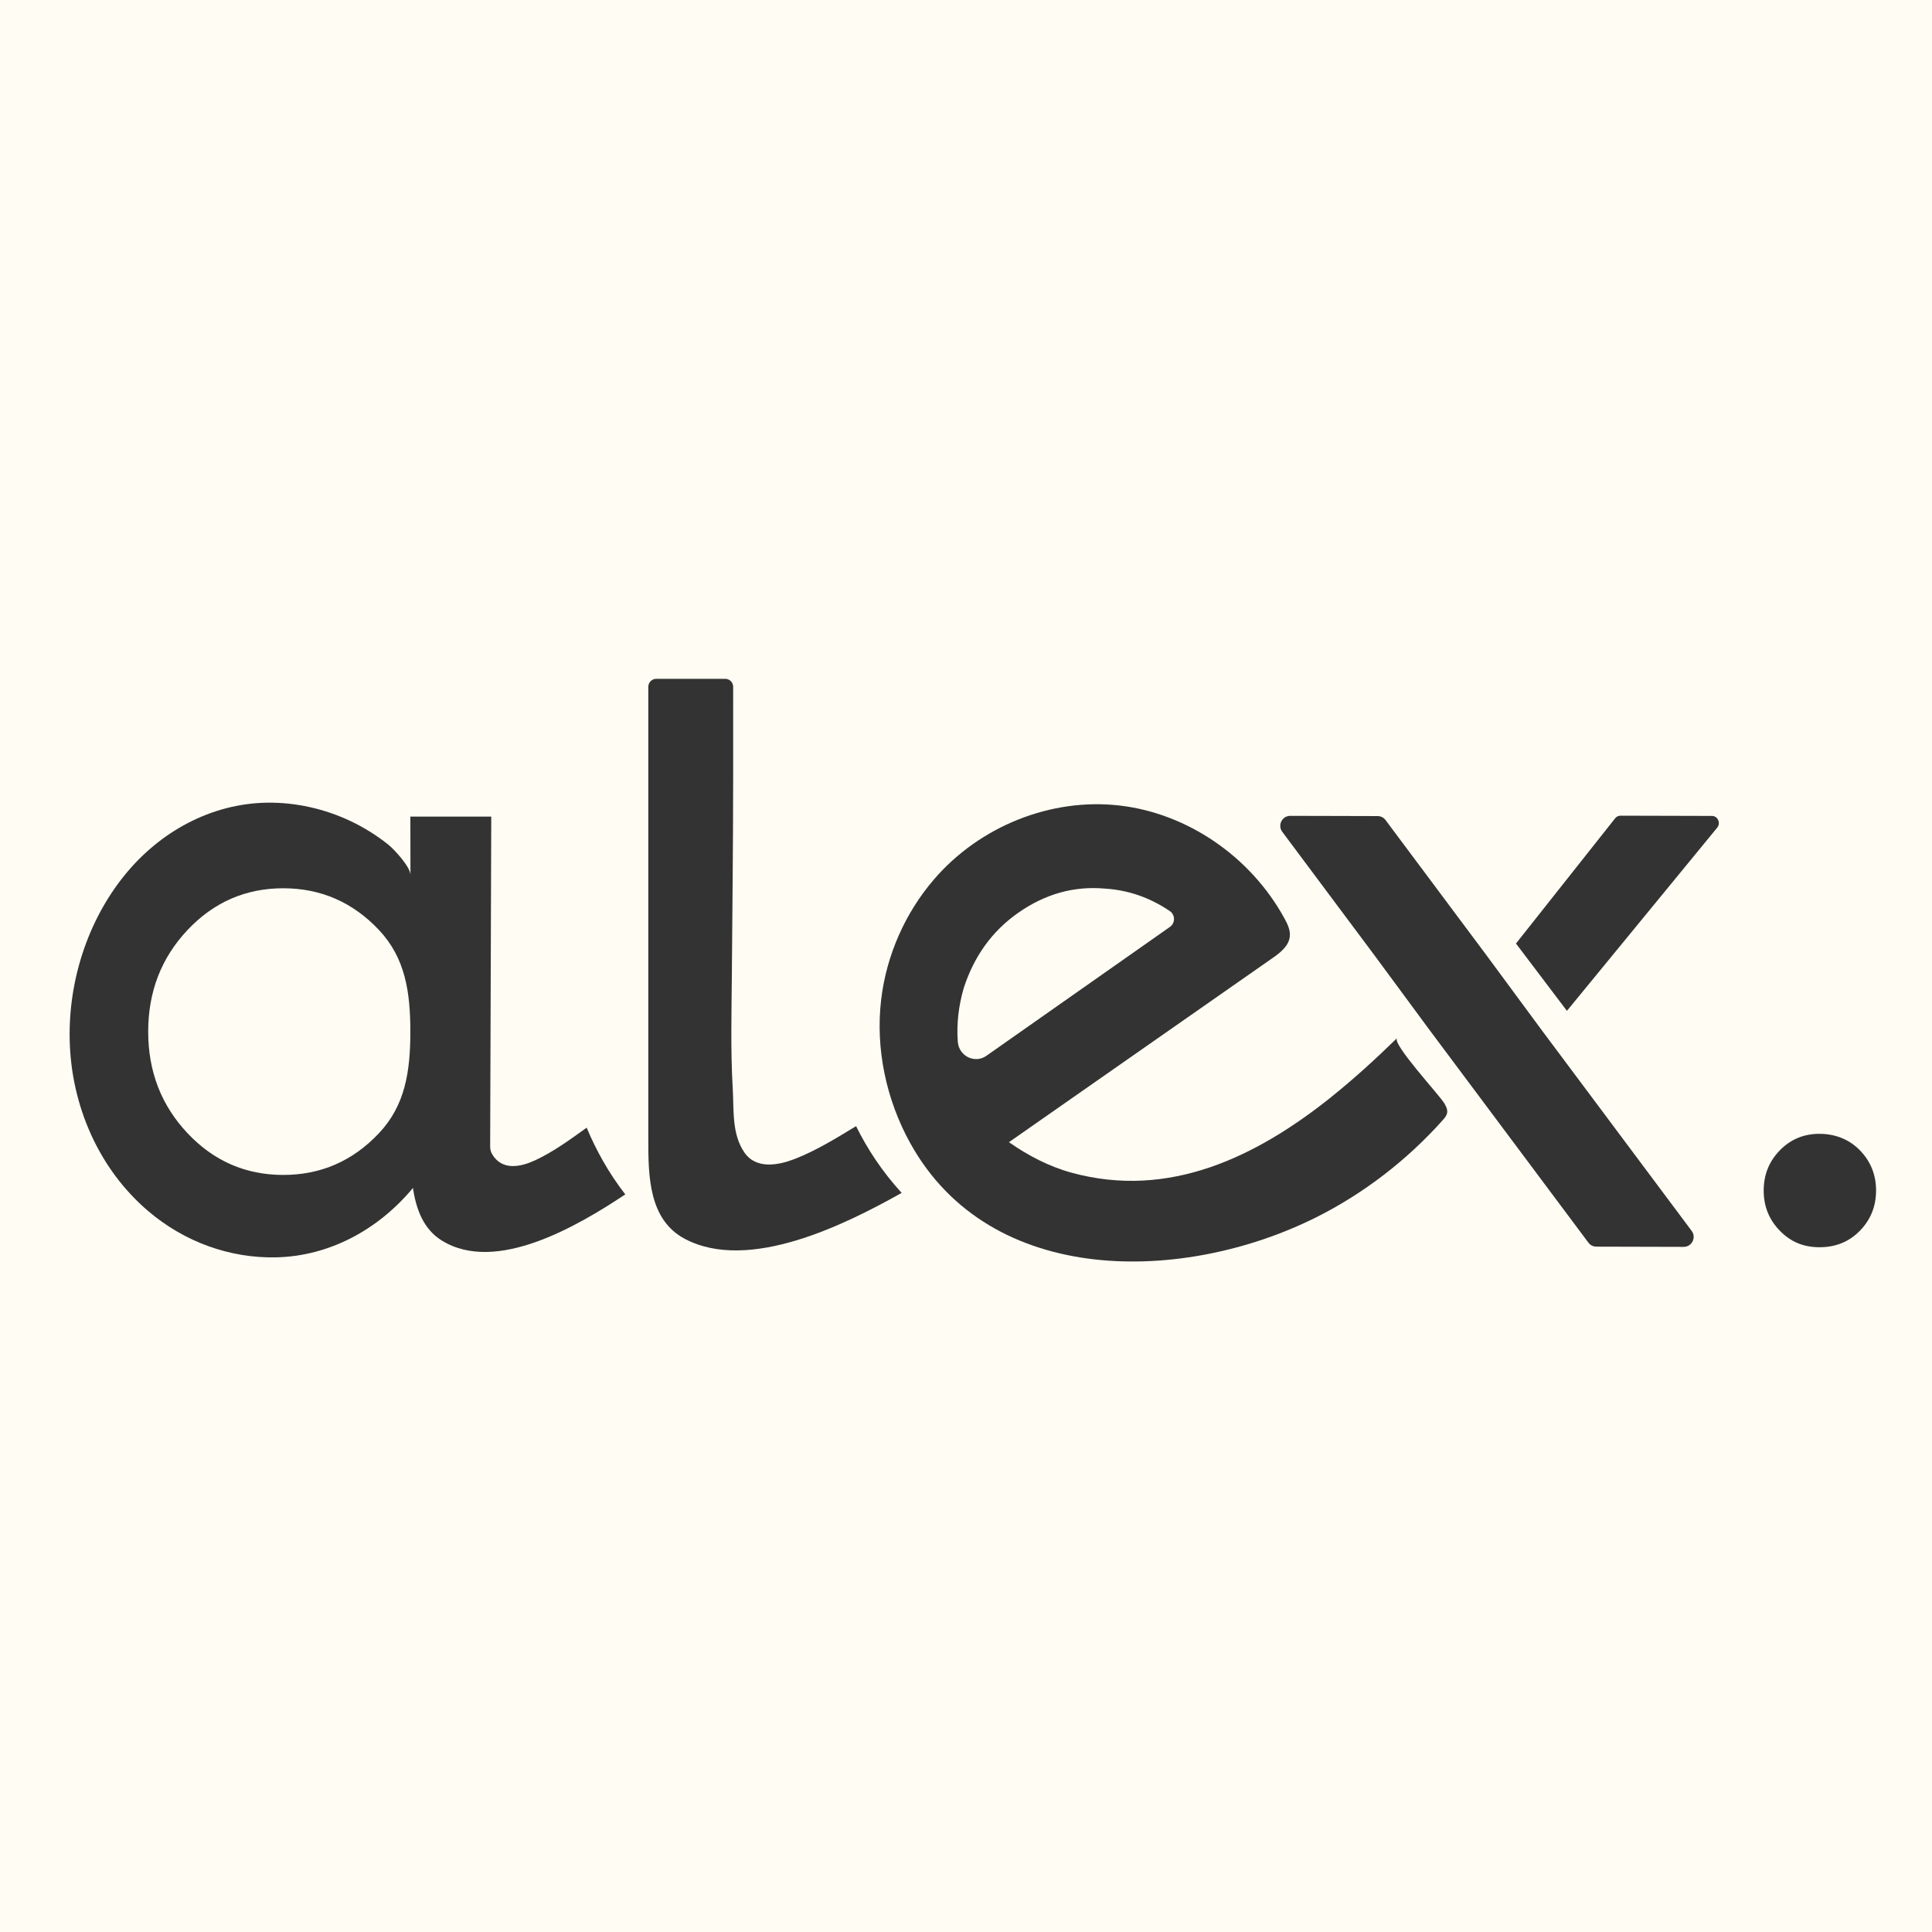 <svg width="111" height="111" viewBox="0 0 111 111" fill="none" xmlns="http://www.w3.org/2000/svg">
<rect width="111" height="111" fill="#FFFCF3"/>
<path d="M76.489 63.026C72.211 66.445 67.19 68.918 61.56 67.374C60.275 67.022 59.07 66.394 57.967 65.623C63.019 62.094 68.07 58.566 73.122 55.037C73.569 54.725 74.059 54.339 74.106 53.782C74.135 53.429 73.975 53.093 73.807 52.785C71.864 49.217 68.212 46.718 64.297 46.277C60.383 45.836 56.302 47.46 53.67 50.513C52.017 52.429 50.929 54.872 50.626 57.429C50.289 60.264 50.924 63.196 52.293 65.671C56.911 74.022 68.069 73.715 75.608 69.945C78.358 68.57 80.842 66.649 82.891 64.356C83.003 64.231 83.117 64.096 83.143 63.931C83.174 63.737 83.075 63.548 82.975 63.38C82.708 62.927 79.952 59.951 80.266 59.642C79.081 60.799 77.82 61.958 76.487 63.024L76.489 63.026ZM55.028 59.849C54.955 58.838 55.068 57.812 55.368 56.773C55.963 54.937 57.001 53.497 58.491 52.45C60.052 51.355 61.724 50.889 63.509 51.056C64.831 51.14 66.066 51.569 67.214 52.347C67.525 52.557 67.529 53.033 67.222 53.25L56.671 60.66C56.005 61.127 55.089 60.681 55.029 59.849H55.028Z" fill="#333333"/>
<path d="M90.025 58.076L98.672 47.536C98.869 47.266 98.683 46.878 98.359 46.878L93.1 46.864C92.975 46.864 92.859 46.923 92.785 47.027L87.098 54.209L90.025 58.076Z" fill="#333333"/>
<path d="M96.731 71.637L91.715 71.624C91.535 71.624 91.367 71.538 91.259 71.394L82.184 59.246L78.974 54.895L73.669 47.788C73.389 47.408 73.66 46.872 74.13 46.873L79.148 46.886C79.329 46.886 79.498 46.972 79.605 47.116L85.424 54.911L88.634 59.262L97.192 70.719C97.476 71.097 97.205 71.638 96.733 71.637H96.731Z" fill="#333333"/>
<path d="M106.854 70.714C106.235 71.346 105.459 71.661 104.526 71.658C103.592 71.654 102.863 71.336 102.249 70.701C101.633 70.066 101.327 69.295 101.33 68.39C101.333 67.485 101.643 66.718 102.262 66.086C102.88 65.454 103.642 65.139 104.545 65.142C105.448 65.146 106.253 65.464 106.867 66.099C107.481 66.734 107.789 67.505 107.786 68.41C107.783 69.315 107.473 70.082 106.854 70.714Z" fill="#333333"/>
<path d="M50.29 66.611C49.879 66 49.51 65.36 49.184 64.701C48.052 65.387 46.92 66.092 45.684 66.577C44.731 66.95 43.454 67.2 42.772 66.219C42.035 65.163 42.17 63.752 42.098 62.532C41.969 60.339 42.03 58.15 42.048 55.955C42.078 52.229 42.12 48.503 42.122 44.777C42.122 43.011 42.125 41.456 42.123 39.459C42.123 39.205 41.919 39 41.666 39H37.706C37.452 39 37.248 39.205 37.248 39.459V65.489C37.248 67.559 37.27 70.077 39.344 71.175C43.026 73.127 48.586 70.343 51.803 68.535C51.251 67.932 50.745 67.289 50.289 66.611H50.29Z" fill="#333333"/>
<path d="M34.643 66.699C34.295 66.088 33.982 65.448 33.706 64.789C32.747 65.476 31.789 66.18 30.741 66.665C29.933 67.038 28.852 67.289 28.273 66.308C28.273 66.308 28.273 66.308 28.273 66.306C28.195 66.175 28.16 66.023 28.161 65.87L28.224 46.917H23.577L23.582 50.27C23.582 49.803 22.64 48.793 22.312 48.53C21.649 48 20.93 47.552 20.174 47.19C18.66 46.468 16.997 46.093 15.338 46.117C12.142 46.167 9.174 47.769 7.115 50.338C5.043 52.923 3.935 56.331 4.003 59.717C4.079 63.528 5.688 67.166 8.497 69.565C10.583 71.351 13.214 72.306 15.894 72.238C18.916 72.162 21.718 70.667 23.726 68.252C23.908 69.493 24.34 70.621 25.369 71.264C28.489 73.216 33.2 70.431 35.925 68.623C35.457 68.021 35.029 67.377 34.643 66.699ZM21.773 65.106C20.267 66.705 18.434 67.504 16.273 67.504C14.113 67.504 12.281 66.705 10.773 65.106C9.267 63.507 8.514 61.562 8.514 59.269C8.514 56.976 9.267 55.032 10.773 53.432C12.281 51.834 14.114 51.034 16.273 51.034C18.432 51.034 20.267 51.834 21.773 53.432C23.279 55.031 23.576 56.978 23.576 59.269C23.576 61.56 23.281 63.507 21.773 65.106Z" fill="#333333"/>
</svg>
